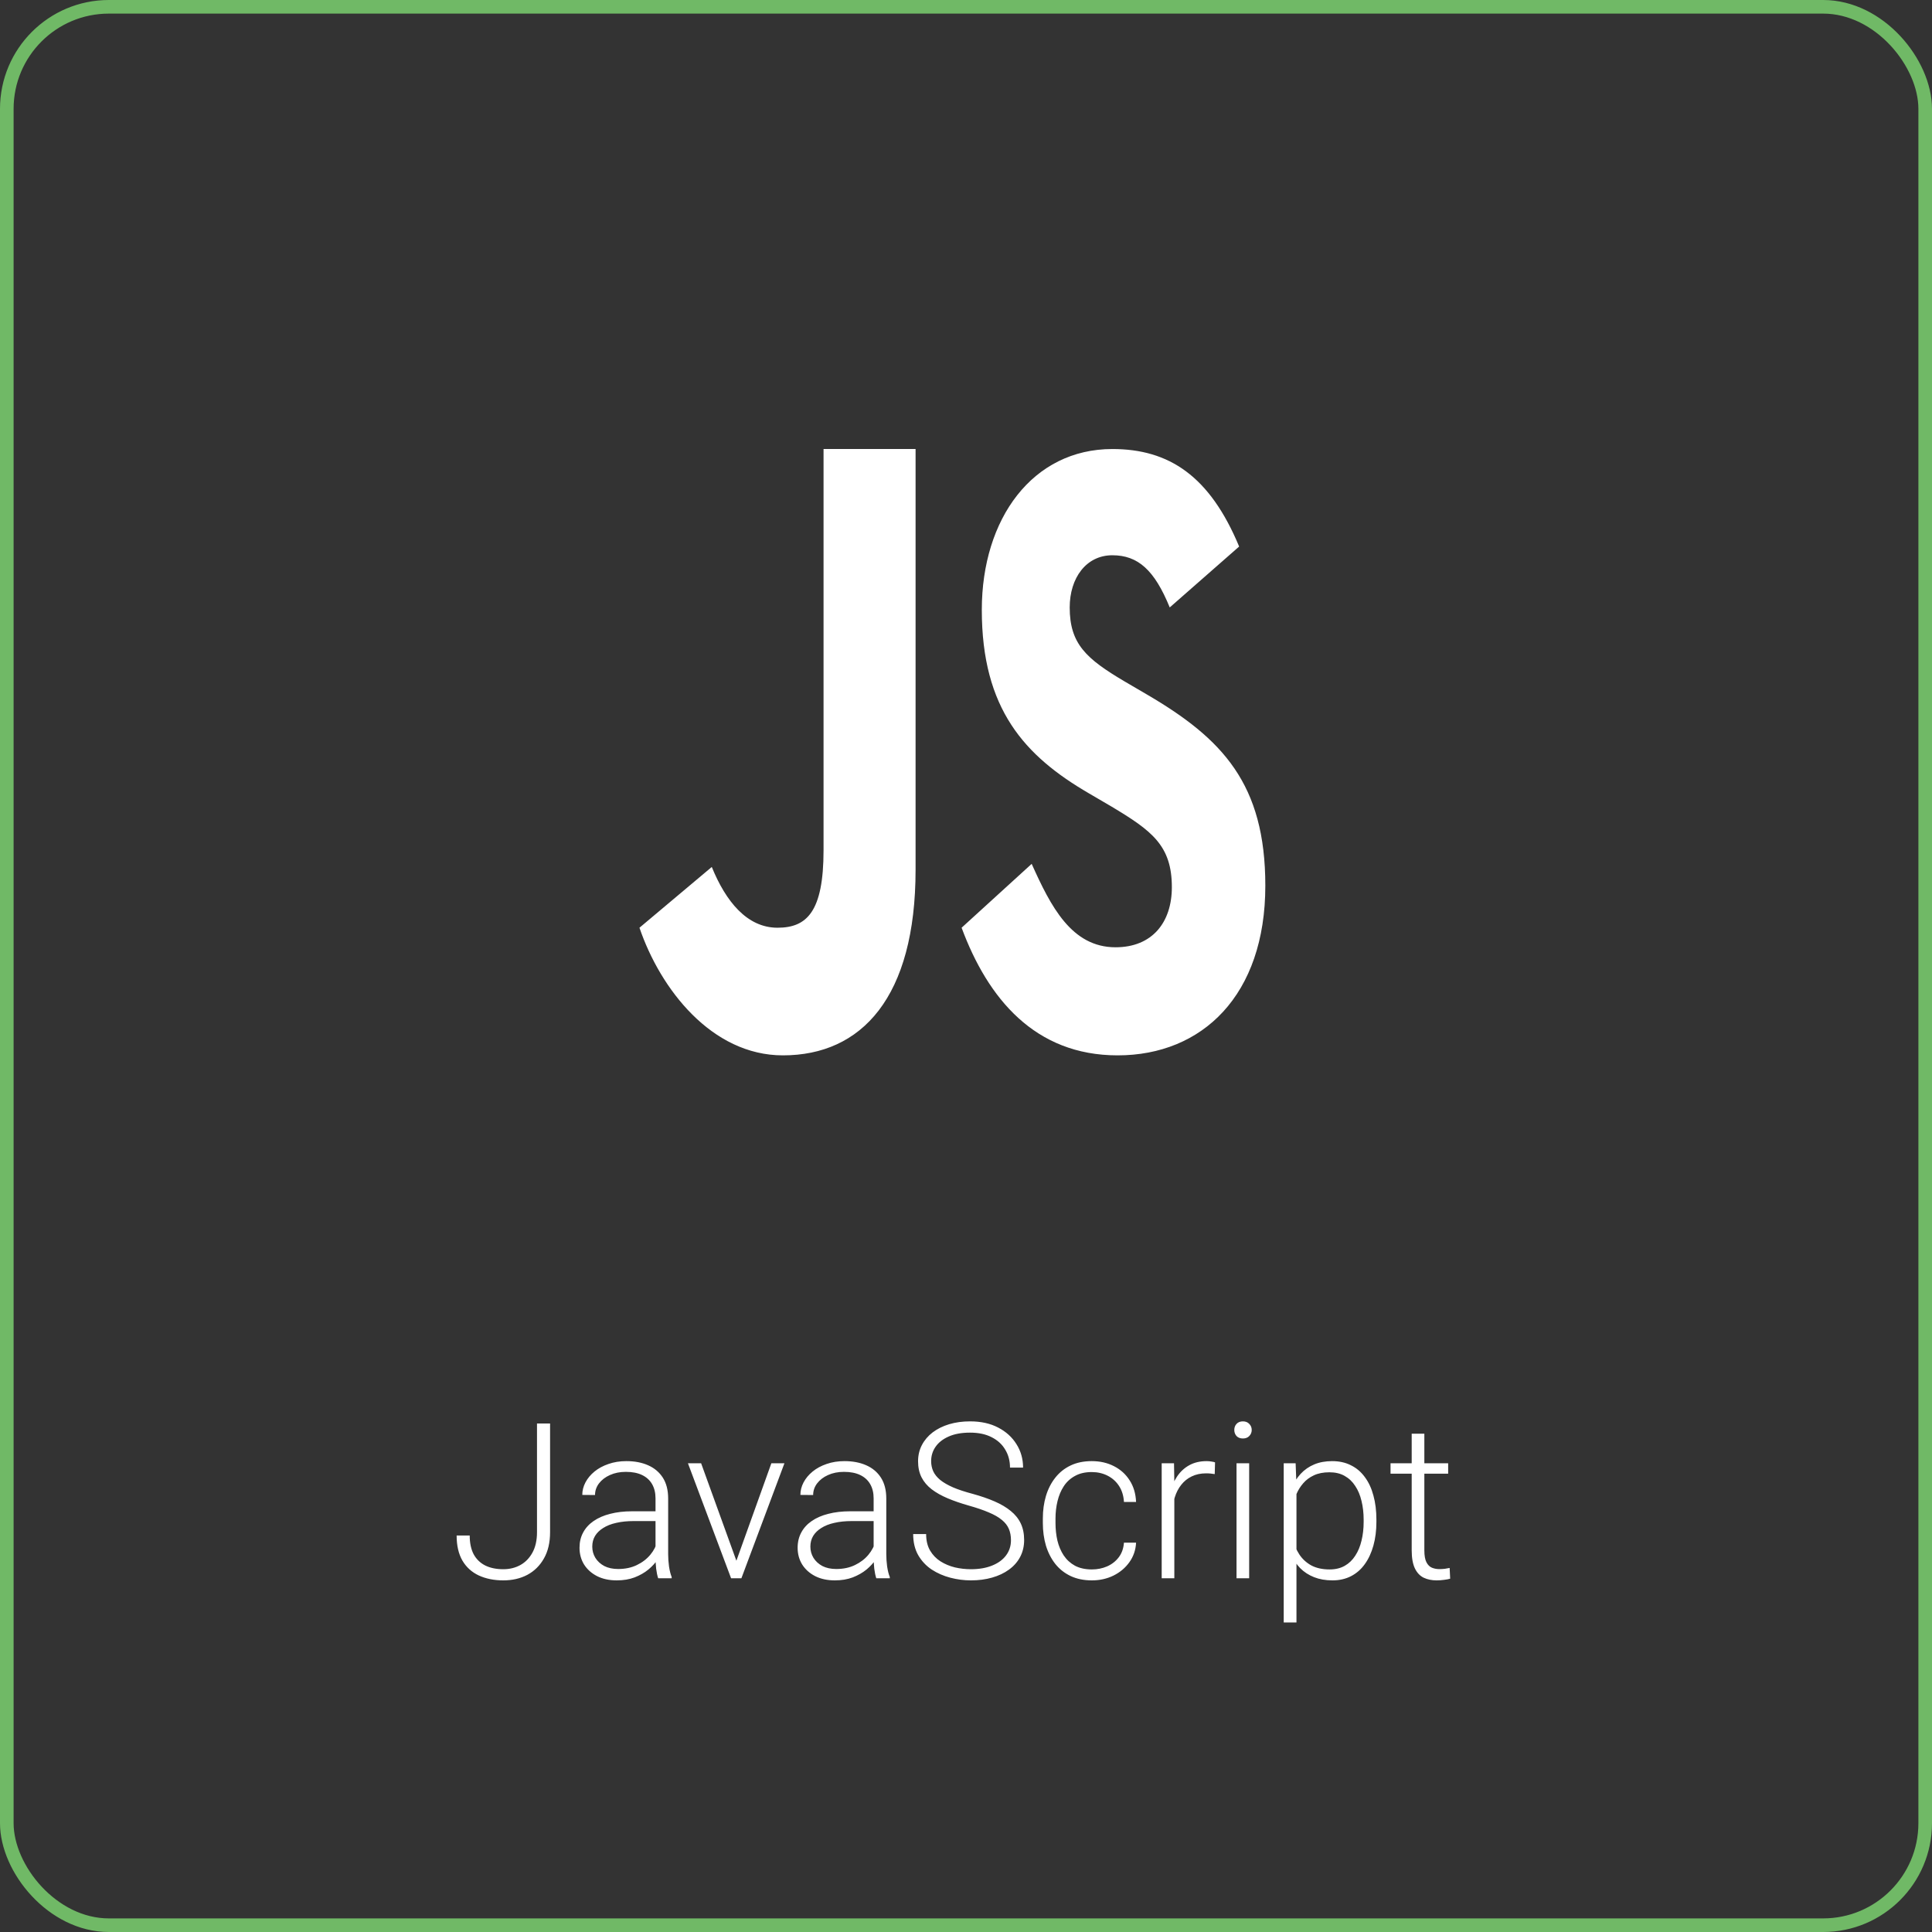<svg width="142" height="142" viewBox="0 0 142 142" fill="none" xmlns="http://www.w3.org/2000/svg">
<rect x="0" y="0" width="142" height="142" fill="#333333" stroke="none"/>
<path d="M75.827 63.493C77.232 66.624 78.758 69.624 81.991 69.624C84.706 69.624 86.13 67.772 86.13 65.209C86.13 62.142 84.657 61.053 81.67 59.267L80.032 58.309C75.306 55.557 72.162 52.109 72.162 44.825C72.162 38.111 75.906 33.003 81.757 33.003C85.924 33.003 88.917 34.983 91.076 40.17L85.974 44.646C84.852 41.894 83.638 40.811 81.757 40.811C79.837 40.811 78.622 42.474 78.622 44.646C78.622 47.331 79.84 48.418 82.65 50.081L84.288 51.039C89.859 54.295 93 57.621 93 65.098C93 73.153 88.365 77.568 82.143 77.568C76.057 77.568 72.601 73.376 70.677 68.187L75.827 63.493ZM52.315 63.721C53.342 66.245 54.902 68.187 57.147 68.187C59.294 68.187 60.53 67.022 60.53 62.496V33H67.294V63.922C67.294 73.301 63.33 77.568 57.543 77.568C52.313 77.568 48.538 72.705 47 68.187L52.315 63.721Z" fill="white"/>
<rect x="0.5" y="0.5" width="141" height="141" rx="7.5" stroke="#70B966"/>
<path d="M39.469 112.609V104.625H40.43V112.609C40.43 113.375 40.279 114.021 39.977 114.547C39.68 115.073 39.273 115.474 38.758 115.75C38.242 116.021 37.654 116.156 36.992 116.156C36.315 116.156 35.716 116.036 35.195 115.797C34.68 115.557 34.279 115.195 33.992 114.711C33.706 114.221 33.562 113.604 33.562 112.859H34.523C34.523 113.406 34.62 113.865 34.812 114.234C35.01 114.599 35.294 114.875 35.664 115.062C36.034 115.245 36.477 115.336 36.992 115.336C37.456 115.336 37.872 115.234 38.242 115.031C38.617 114.823 38.914 114.518 39.133 114.117C39.357 113.711 39.469 113.208 39.469 112.609ZM48.18 114.484V110.125C48.18 109.724 48.096 109.378 47.93 109.086C47.763 108.794 47.518 108.57 47.195 108.414C46.872 108.258 46.474 108.18 46 108.18C45.562 108.18 45.172 108.258 44.828 108.414C44.49 108.565 44.221 108.771 44.023 109.031C43.831 109.286 43.734 109.57 43.734 109.883L42.797 109.875C42.797 109.557 42.875 109.25 43.031 108.953C43.188 108.656 43.409 108.391 43.695 108.156C43.982 107.922 44.323 107.737 44.719 107.602C45.12 107.461 45.56 107.391 46.039 107.391C46.643 107.391 47.175 107.492 47.633 107.695C48.096 107.898 48.458 108.203 48.719 108.609C48.979 109.016 49.109 109.526 49.109 110.141V114.227C49.109 114.518 49.13 114.82 49.172 115.133C49.219 115.445 49.284 115.703 49.367 115.906V116H48.375C48.312 115.812 48.263 115.578 48.227 115.297C48.195 115.01 48.18 114.74 48.18 114.484ZM48.398 111.078L48.414 111.797H46.578C46.099 111.797 45.669 111.841 45.289 111.93C44.914 112.013 44.596 112.138 44.336 112.305C44.075 112.466 43.875 112.661 43.734 112.891C43.599 113.12 43.531 113.38 43.531 113.672C43.531 113.974 43.607 114.25 43.758 114.5C43.914 114.75 44.133 114.951 44.414 115.102C44.7 115.247 45.039 115.32 45.43 115.32C45.95 115.32 46.409 115.224 46.805 115.031C47.206 114.839 47.536 114.586 47.797 114.273C48.057 113.961 48.232 113.62 48.32 113.25L48.727 113.789C48.659 114.049 48.534 114.318 48.352 114.594C48.175 114.865 47.943 115.12 47.656 115.359C47.37 115.594 47.031 115.786 46.641 115.938C46.255 116.083 45.818 116.156 45.328 116.156C44.776 116.156 44.294 116.052 43.883 115.844C43.477 115.635 43.159 115.352 42.93 114.992C42.706 114.628 42.594 114.216 42.594 113.758C42.594 113.341 42.682 112.969 42.859 112.641C43.036 112.307 43.292 112.026 43.625 111.797C43.964 111.562 44.37 111.385 44.844 111.266C45.323 111.141 45.859 111.078 46.453 111.078H48.398ZM53.984 115.102L56.695 107.547H57.656L54.492 116H53.812L53.984 115.102ZM51.531 107.547L54.273 115.125L54.422 116H53.734L50.562 107.547H51.531ZM64.211 114.484V110.125C64.211 109.724 64.128 109.378 63.961 109.086C63.794 108.794 63.55 108.57 63.227 108.414C62.904 108.258 62.505 108.18 62.031 108.18C61.594 108.18 61.203 108.258 60.859 108.414C60.521 108.565 60.253 108.771 60.055 109.031C59.862 109.286 59.766 109.57 59.766 109.883L58.828 109.875C58.828 109.557 58.906 109.25 59.062 108.953C59.219 108.656 59.44 108.391 59.727 108.156C60.013 107.922 60.354 107.737 60.75 107.602C61.151 107.461 61.591 107.391 62.07 107.391C62.675 107.391 63.206 107.492 63.664 107.695C64.128 107.898 64.49 108.203 64.75 108.609C65.01 109.016 65.141 109.526 65.141 110.141V114.227C65.141 114.518 65.162 114.82 65.203 115.133C65.25 115.445 65.315 115.703 65.398 115.906V116H64.406C64.344 115.812 64.294 115.578 64.258 115.297C64.227 115.01 64.211 114.74 64.211 114.484ZM64.43 111.078L64.445 111.797H62.609C62.13 111.797 61.7 111.841 61.32 111.93C60.945 112.013 60.628 112.138 60.367 112.305C60.107 112.466 59.906 112.661 59.766 112.891C59.63 113.12 59.562 113.38 59.562 113.672C59.562 113.974 59.638 114.25 59.789 114.5C59.945 114.75 60.164 114.951 60.445 115.102C60.732 115.247 61.07 115.32 61.461 115.32C61.982 115.32 62.44 115.224 62.836 115.031C63.237 114.839 63.568 114.586 63.828 114.273C64.088 113.961 64.263 113.62 64.352 113.25L64.758 113.789C64.69 114.049 64.565 114.318 64.383 114.594C64.206 114.865 63.974 115.12 63.688 115.359C63.401 115.594 63.062 115.786 62.672 115.938C62.286 116.083 61.849 116.156 61.359 116.156C60.807 116.156 60.325 116.052 59.914 115.844C59.508 115.635 59.19 115.352 58.961 114.992C58.737 114.628 58.625 114.216 58.625 113.758C58.625 113.341 58.714 112.969 58.891 112.641C59.068 112.307 59.323 112.026 59.656 111.797C59.995 111.562 60.401 111.385 60.875 111.266C61.354 111.141 61.891 111.078 62.484 111.078H64.43ZM74.305 113.203C74.305 112.891 74.253 112.612 74.148 112.367C74.044 112.122 73.872 111.904 73.633 111.711C73.398 111.513 73.081 111.331 72.68 111.164C72.284 110.992 71.789 110.823 71.195 110.656C70.628 110.495 70.115 110.318 69.656 110.125C69.198 109.932 68.805 109.711 68.477 109.461C68.154 109.211 67.906 108.919 67.734 108.586C67.562 108.247 67.477 107.854 67.477 107.406C67.477 106.969 67.57 106.57 67.758 106.211C67.945 105.852 68.208 105.542 68.547 105.281C68.891 105.021 69.294 104.82 69.758 104.68C70.227 104.539 70.74 104.469 71.297 104.469C72.094 104.469 72.781 104.62 73.359 104.922C73.943 105.224 74.393 105.633 74.711 106.148C75.034 106.659 75.195 107.232 75.195 107.867H74.234C74.234 107.372 74.117 106.932 73.883 106.547C73.654 106.156 73.32 105.852 72.883 105.633C72.451 105.409 71.922 105.297 71.297 105.297C70.672 105.297 70.146 105.393 69.719 105.586C69.297 105.773 68.977 106.026 68.758 106.344C68.544 106.656 68.438 107.005 68.438 107.391C68.438 107.661 68.49 107.911 68.594 108.141C68.698 108.365 68.867 108.576 69.102 108.773C69.341 108.966 69.656 109.148 70.047 109.32C70.438 109.487 70.919 109.646 71.492 109.797C72.096 109.964 72.633 110.148 73.102 110.352C73.57 110.555 73.966 110.789 74.289 111.055C74.612 111.315 74.857 111.62 75.023 111.969C75.19 112.318 75.273 112.724 75.273 113.188C75.273 113.651 75.174 114.068 74.977 114.438C74.784 114.802 74.51 115.112 74.156 115.367C73.807 115.622 73.393 115.818 72.914 115.953C72.44 116.089 71.922 116.156 71.359 116.156C70.854 116.156 70.352 116.091 69.852 115.961C69.352 115.831 68.893 115.63 68.477 115.359C68.065 115.083 67.734 114.729 67.484 114.297C67.24 113.865 67.117 113.349 67.117 112.75H68.07C68.07 113.229 68.167 113.633 68.359 113.961C68.552 114.289 68.807 114.555 69.125 114.758C69.448 114.961 69.802 115.109 70.188 115.203C70.578 115.292 70.969 115.336 71.359 115.336C71.958 115.336 72.477 115.247 72.914 115.07C73.357 114.893 73.698 114.646 73.938 114.328C74.182 114.005 74.305 113.63 74.305 113.203ZM80.25 115.352C80.646 115.352 81.016 115.279 81.359 115.133C81.708 114.982 81.995 114.76 82.219 114.469C82.448 114.172 82.578 113.81 82.609 113.383H83.5C83.474 113.919 83.31 114.398 83.008 114.82C82.711 115.237 82.32 115.565 81.836 115.805C81.357 116.039 80.828 116.156 80.25 116.156C79.662 116.156 79.141 116.049 78.688 115.836C78.24 115.622 77.865 115.326 77.562 114.945C77.26 114.56 77.031 114.112 76.875 113.602C76.724 113.086 76.648 112.531 76.648 111.938V111.609C76.648 111.016 76.724 110.464 76.875 109.953C77.031 109.438 77.26 108.99 77.562 108.609C77.865 108.224 78.24 107.924 78.688 107.711C79.135 107.497 79.654 107.391 80.242 107.391C80.846 107.391 81.388 107.513 81.867 107.758C82.352 108.003 82.737 108.349 83.023 108.797C83.315 109.245 83.474 109.776 83.5 110.391H82.609C82.583 109.938 82.463 109.547 82.25 109.219C82.037 108.891 81.755 108.638 81.406 108.461C81.057 108.284 80.669 108.195 80.242 108.195C79.763 108.195 79.354 108.289 79.016 108.477C78.677 108.659 78.401 108.911 78.188 109.234C77.979 109.552 77.826 109.917 77.727 110.328C77.628 110.734 77.578 111.161 77.578 111.609V111.938C77.578 112.391 77.625 112.823 77.719 113.234C77.818 113.641 77.971 114.003 78.18 114.32C78.393 114.638 78.669 114.891 79.008 115.078C79.352 115.26 79.766 115.352 80.25 115.352ZM86.312 108.945V116H85.383V107.547H86.289L86.312 108.945ZM89.305 107.484L89.281 108.344C89.177 108.328 89.076 108.315 88.977 108.305C88.878 108.294 88.771 108.289 88.656 108.289C88.25 108.289 87.893 108.365 87.586 108.516C87.284 108.661 87.029 108.867 86.82 109.133C86.612 109.393 86.453 109.701 86.344 110.055C86.234 110.404 86.172 110.779 86.156 111.18L85.812 111.312C85.812 110.76 85.87 110.247 85.984 109.773C86.099 109.299 86.273 108.885 86.508 108.531C86.747 108.172 87.047 107.893 87.406 107.695C87.771 107.492 88.198 107.391 88.688 107.391C88.807 107.391 88.924 107.401 89.039 107.422C89.159 107.438 89.247 107.458 89.305 107.484ZM91.812 107.547V116H90.883V107.547H91.812ZM90.719 105.102C90.719 104.924 90.773 104.776 90.883 104.656C90.997 104.531 91.154 104.469 91.352 104.469C91.549 104.469 91.706 104.531 91.82 104.656C91.94 104.776 92 104.924 92 105.102C92 105.273 91.94 105.422 91.82 105.547C91.706 105.667 91.549 105.727 91.352 105.727C91.154 105.727 90.997 105.667 90.883 105.547C90.773 105.422 90.719 105.273 90.719 105.102ZM95.289 109.172V119.25H94.352V107.547H95.227L95.289 109.172ZM101.164 111.695V111.859C101.164 112.49 101.091 113.068 100.945 113.594C100.799 114.12 100.589 114.576 100.312 114.961C100.042 115.341 99.706 115.635 99.305 115.844C98.904 116.052 98.448 116.156 97.938 116.156C97.432 116.156 96.982 116.078 96.586 115.922C96.19 115.766 95.849 115.544 95.562 115.258C95.281 114.966 95.055 114.628 94.883 114.242C94.716 113.852 94.599 113.424 94.531 112.961V110.797C94.609 110.286 94.737 109.823 94.914 109.406C95.091 108.99 95.318 108.63 95.594 108.328C95.875 108.026 96.208 107.794 96.594 107.633C96.979 107.471 97.419 107.391 97.914 107.391C98.43 107.391 98.888 107.492 99.289 107.695C99.695 107.893 100.036 108.182 100.312 108.562C100.594 108.938 100.805 109.391 100.945 109.922C101.091 110.448 101.164 111.039 101.164 111.695ZM100.227 111.859V111.695C100.227 111.201 100.174 110.742 100.07 110.32C99.971 109.898 99.818 109.531 99.609 109.219C99.406 108.901 99.146 108.654 98.828 108.477C98.516 108.299 98.143 108.211 97.711 108.211C97.263 108.211 96.88 108.286 96.562 108.438C96.25 108.583 95.99 108.779 95.781 109.023C95.573 109.263 95.409 109.526 95.289 109.812C95.169 110.099 95.081 110.38 95.023 110.656V113.148C95.122 113.544 95.281 113.911 95.5 114.25C95.719 114.583 96.01 114.852 96.375 115.055C96.745 115.253 97.195 115.352 97.727 115.352C98.154 115.352 98.523 115.263 98.836 115.086C99.148 114.909 99.406 114.661 99.609 114.344C99.818 114.026 99.971 113.656 100.07 113.234C100.174 112.812 100.227 112.354 100.227 111.859ZM106.438 107.547V108.312H102.203V107.547H106.438ZM103.758 105.375H104.688V113.945C104.688 114.336 104.74 114.63 104.844 114.828C104.948 115.026 105.083 115.159 105.25 115.227C105.417 115.294 105.596 115.328 105.789 115.328C105.93 115.328 106.065 115.32 106.195 115.305C106.326 115.284 106.443 115.263 106.547 115.242L106.586 116.031C106.471 116.068 106.323 116.096 106.141 116.117C105.958 116.143 105.776 116.156 105.594 116.156C105.234 116.156 104.917 116.091 104.641 115.961C104.365 115.826 104.148 115.596 103.992 115.273C103.836 114.945 103.758 114.5 103.758 113.938V105.375Z" fill="white"/>
</svg>
